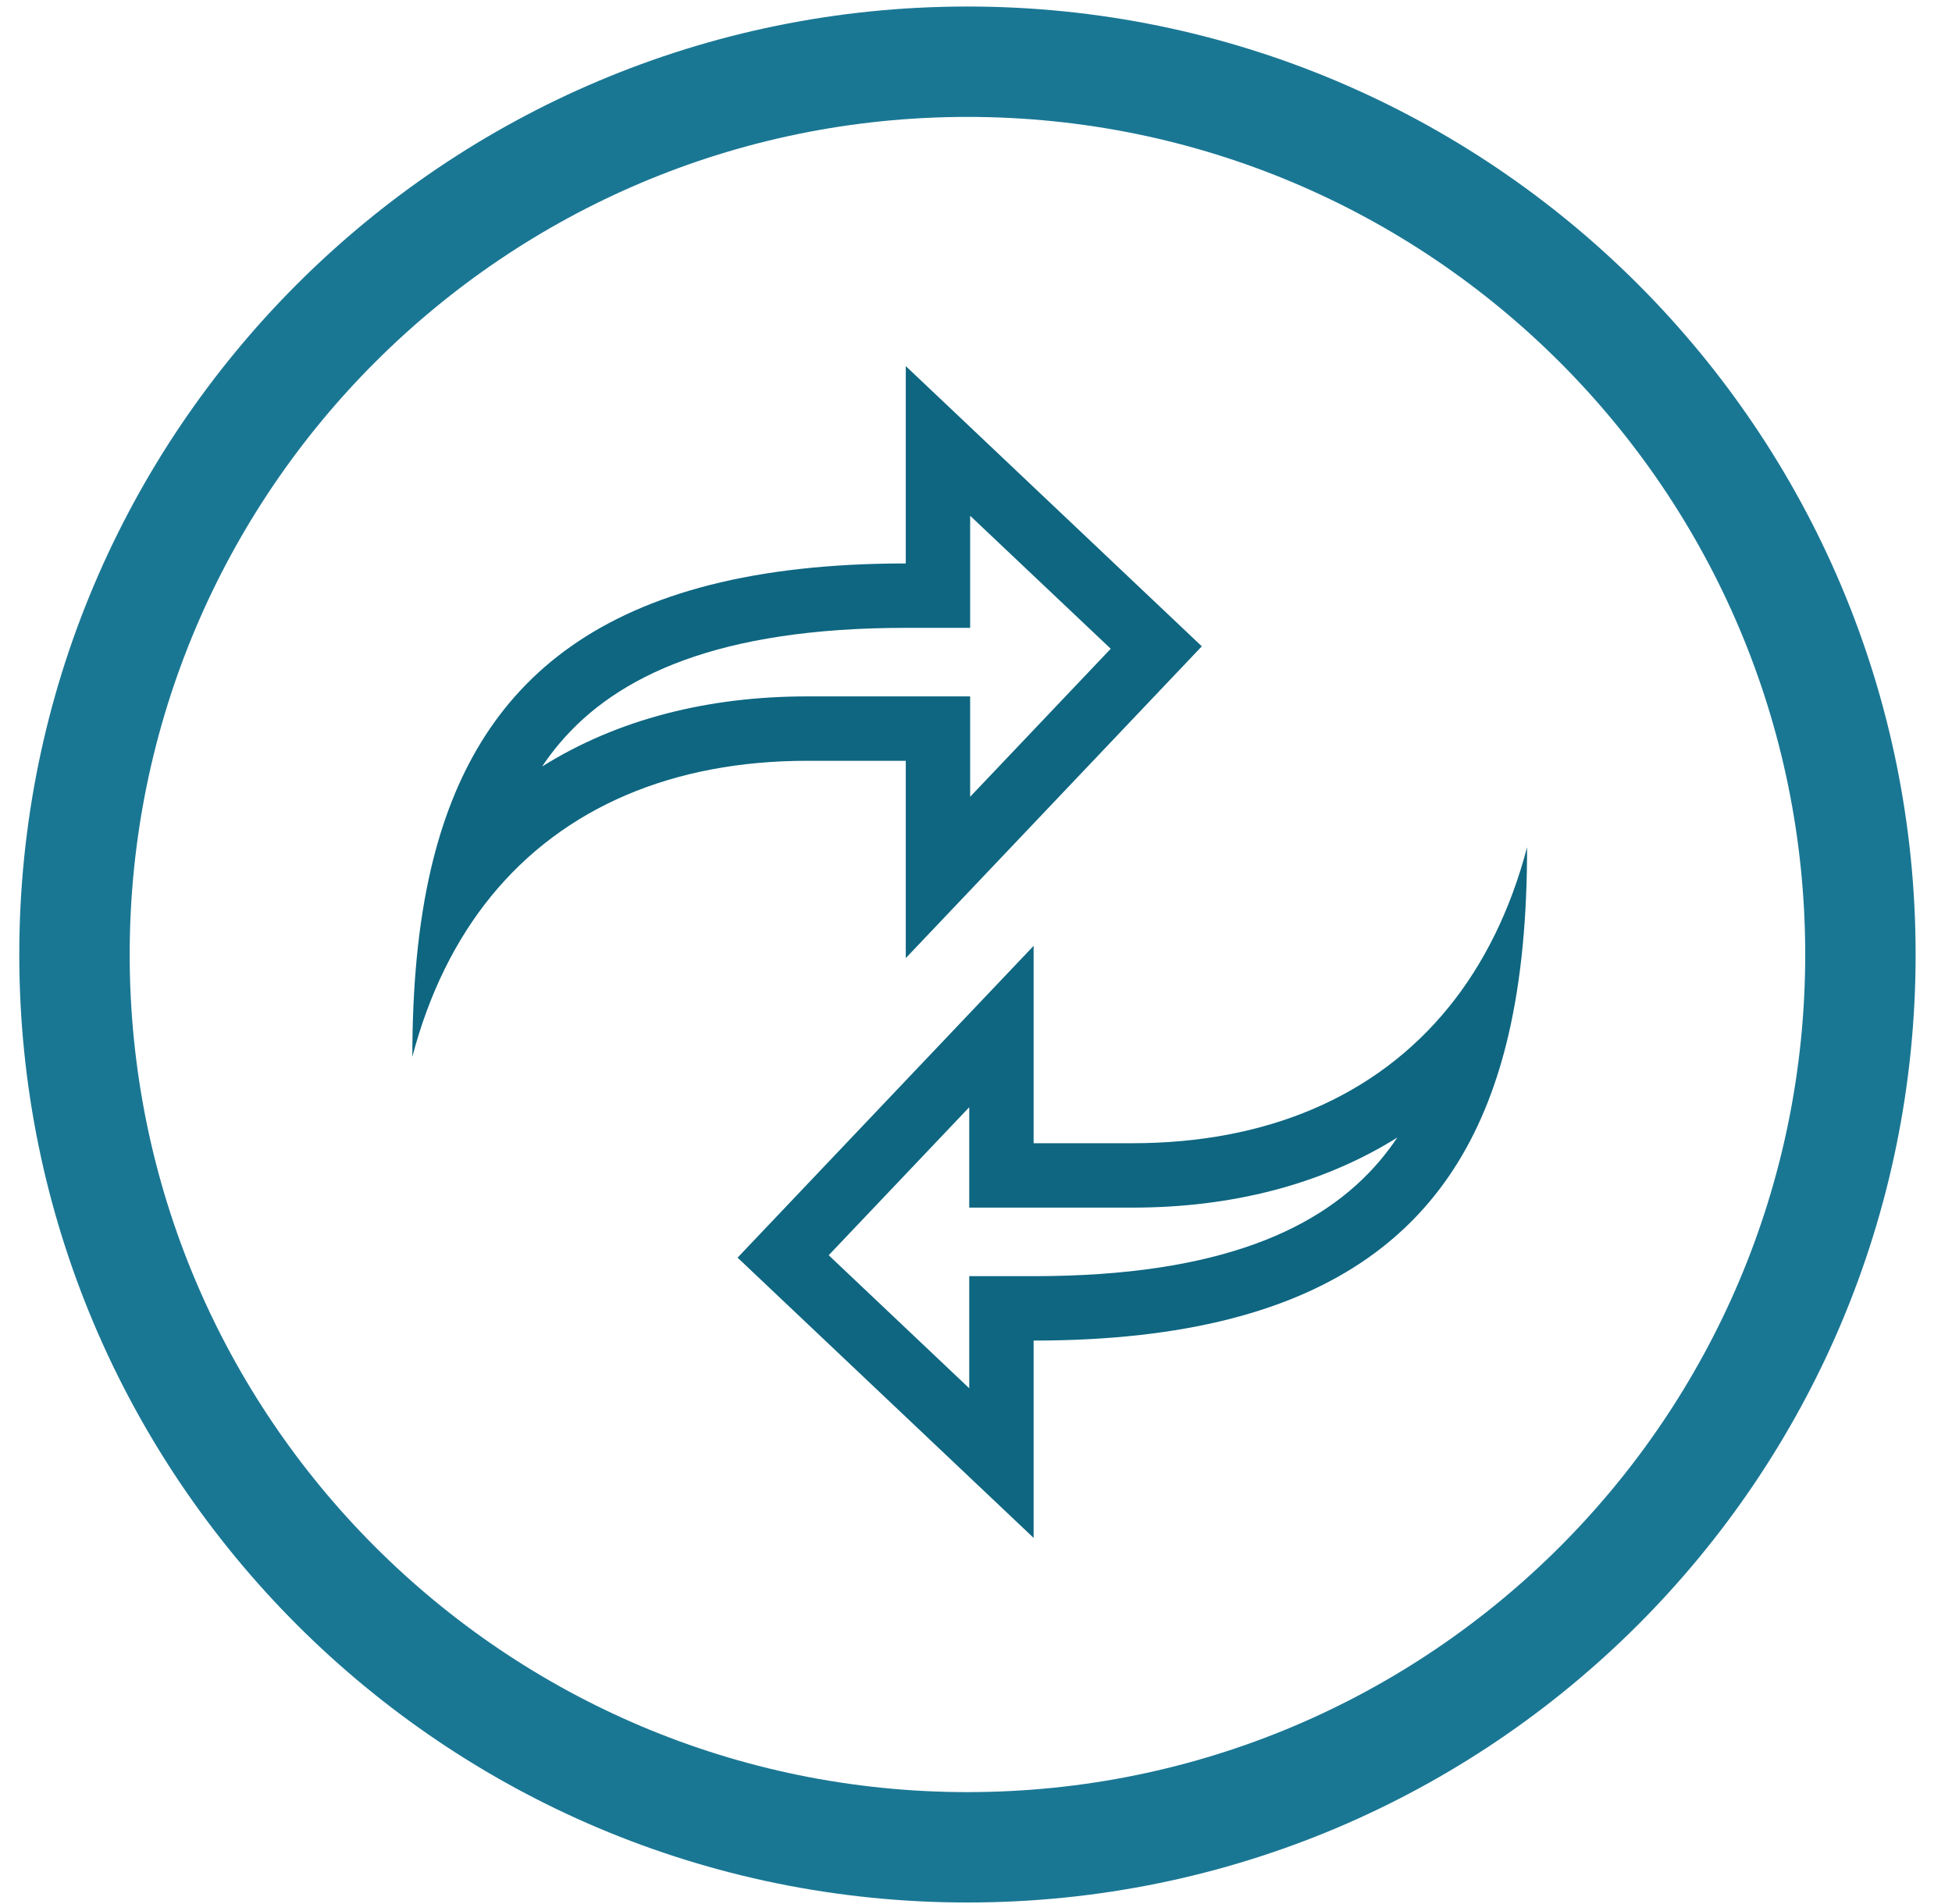 <svg xmlns="http://www.w3.org/2000/svg" width="41" height="40" viewBox="0 0 41 40" fill="none">
  <path fill-rule="evenodd" clip-rule="evenodd" d="M20.321 37.649C30.039 37.649 37.917 29.771 37.917 20.053C37.917 10.334 30.039 2.456 20.321 2.456C10.602 2.456 2.724 10.334 2.724 20.053C2.724 29.771 10.602 37.649 20.321 37.649ZM20.321 39.968C31.32 39.968 40.236 31.052 40.236 20.053C40.236 9.054 31.32 0.137 20.321 0.137C9.322 0.137 0.405 9.054 0.405 20.053C0.405 31.052 9.322 39.968 20.321 39.968Z" fill="#1A7794" style="mix-blend-mode:overlay"/>
  <path fill-rule="evenodd" clip-rule="evenodd" d="M25.243 13.578L19.025 7.691V11.837C12.674 11.837 9.971 14.33 9.054 18.245C8.774 19.442 8.661 20.77 8.661 22.201C9.011 20.868 9.571 19.745 10.309 18.836C11.845 16.947 14.153 15.983 16.952 15.983H19.025V20.128L25.243 13.578ZM15.492 26.421L21.71 32.308V28.163C28.061 28.163 30.764 25.669 31.681 21.754C31.961 20.558 32.075 19.229 32.075 17.799C31.724 19.131 31.165 20.254 30.426 21.163C28.89 23.053 26.583 24.017 23.783 24.017H21.71V19.871L15.492 26.421ZM20.358 23.261L17.406 26.37L20.358 29.165V26.81H21.71C25.643 26.81 27.773 25.805 28.972 24.397C29.106 24.239 29.232 24.072 29.35 23.897C27.756 24.894 25.852 25.37 23.783 25.37H20.358V23.261ZM20.377 16.739L23.33 13.629L20.377 10.835V13.19H19.025C15.093 13.19 12.963 14.194 11.764 15.603C11.629 15.761 11.503 15.928 11.386 16.103C12.979 15.105 14.883 14.63 16.952 14.63H20.377V16.739Z" fill="#0E6681"/>
</svg>